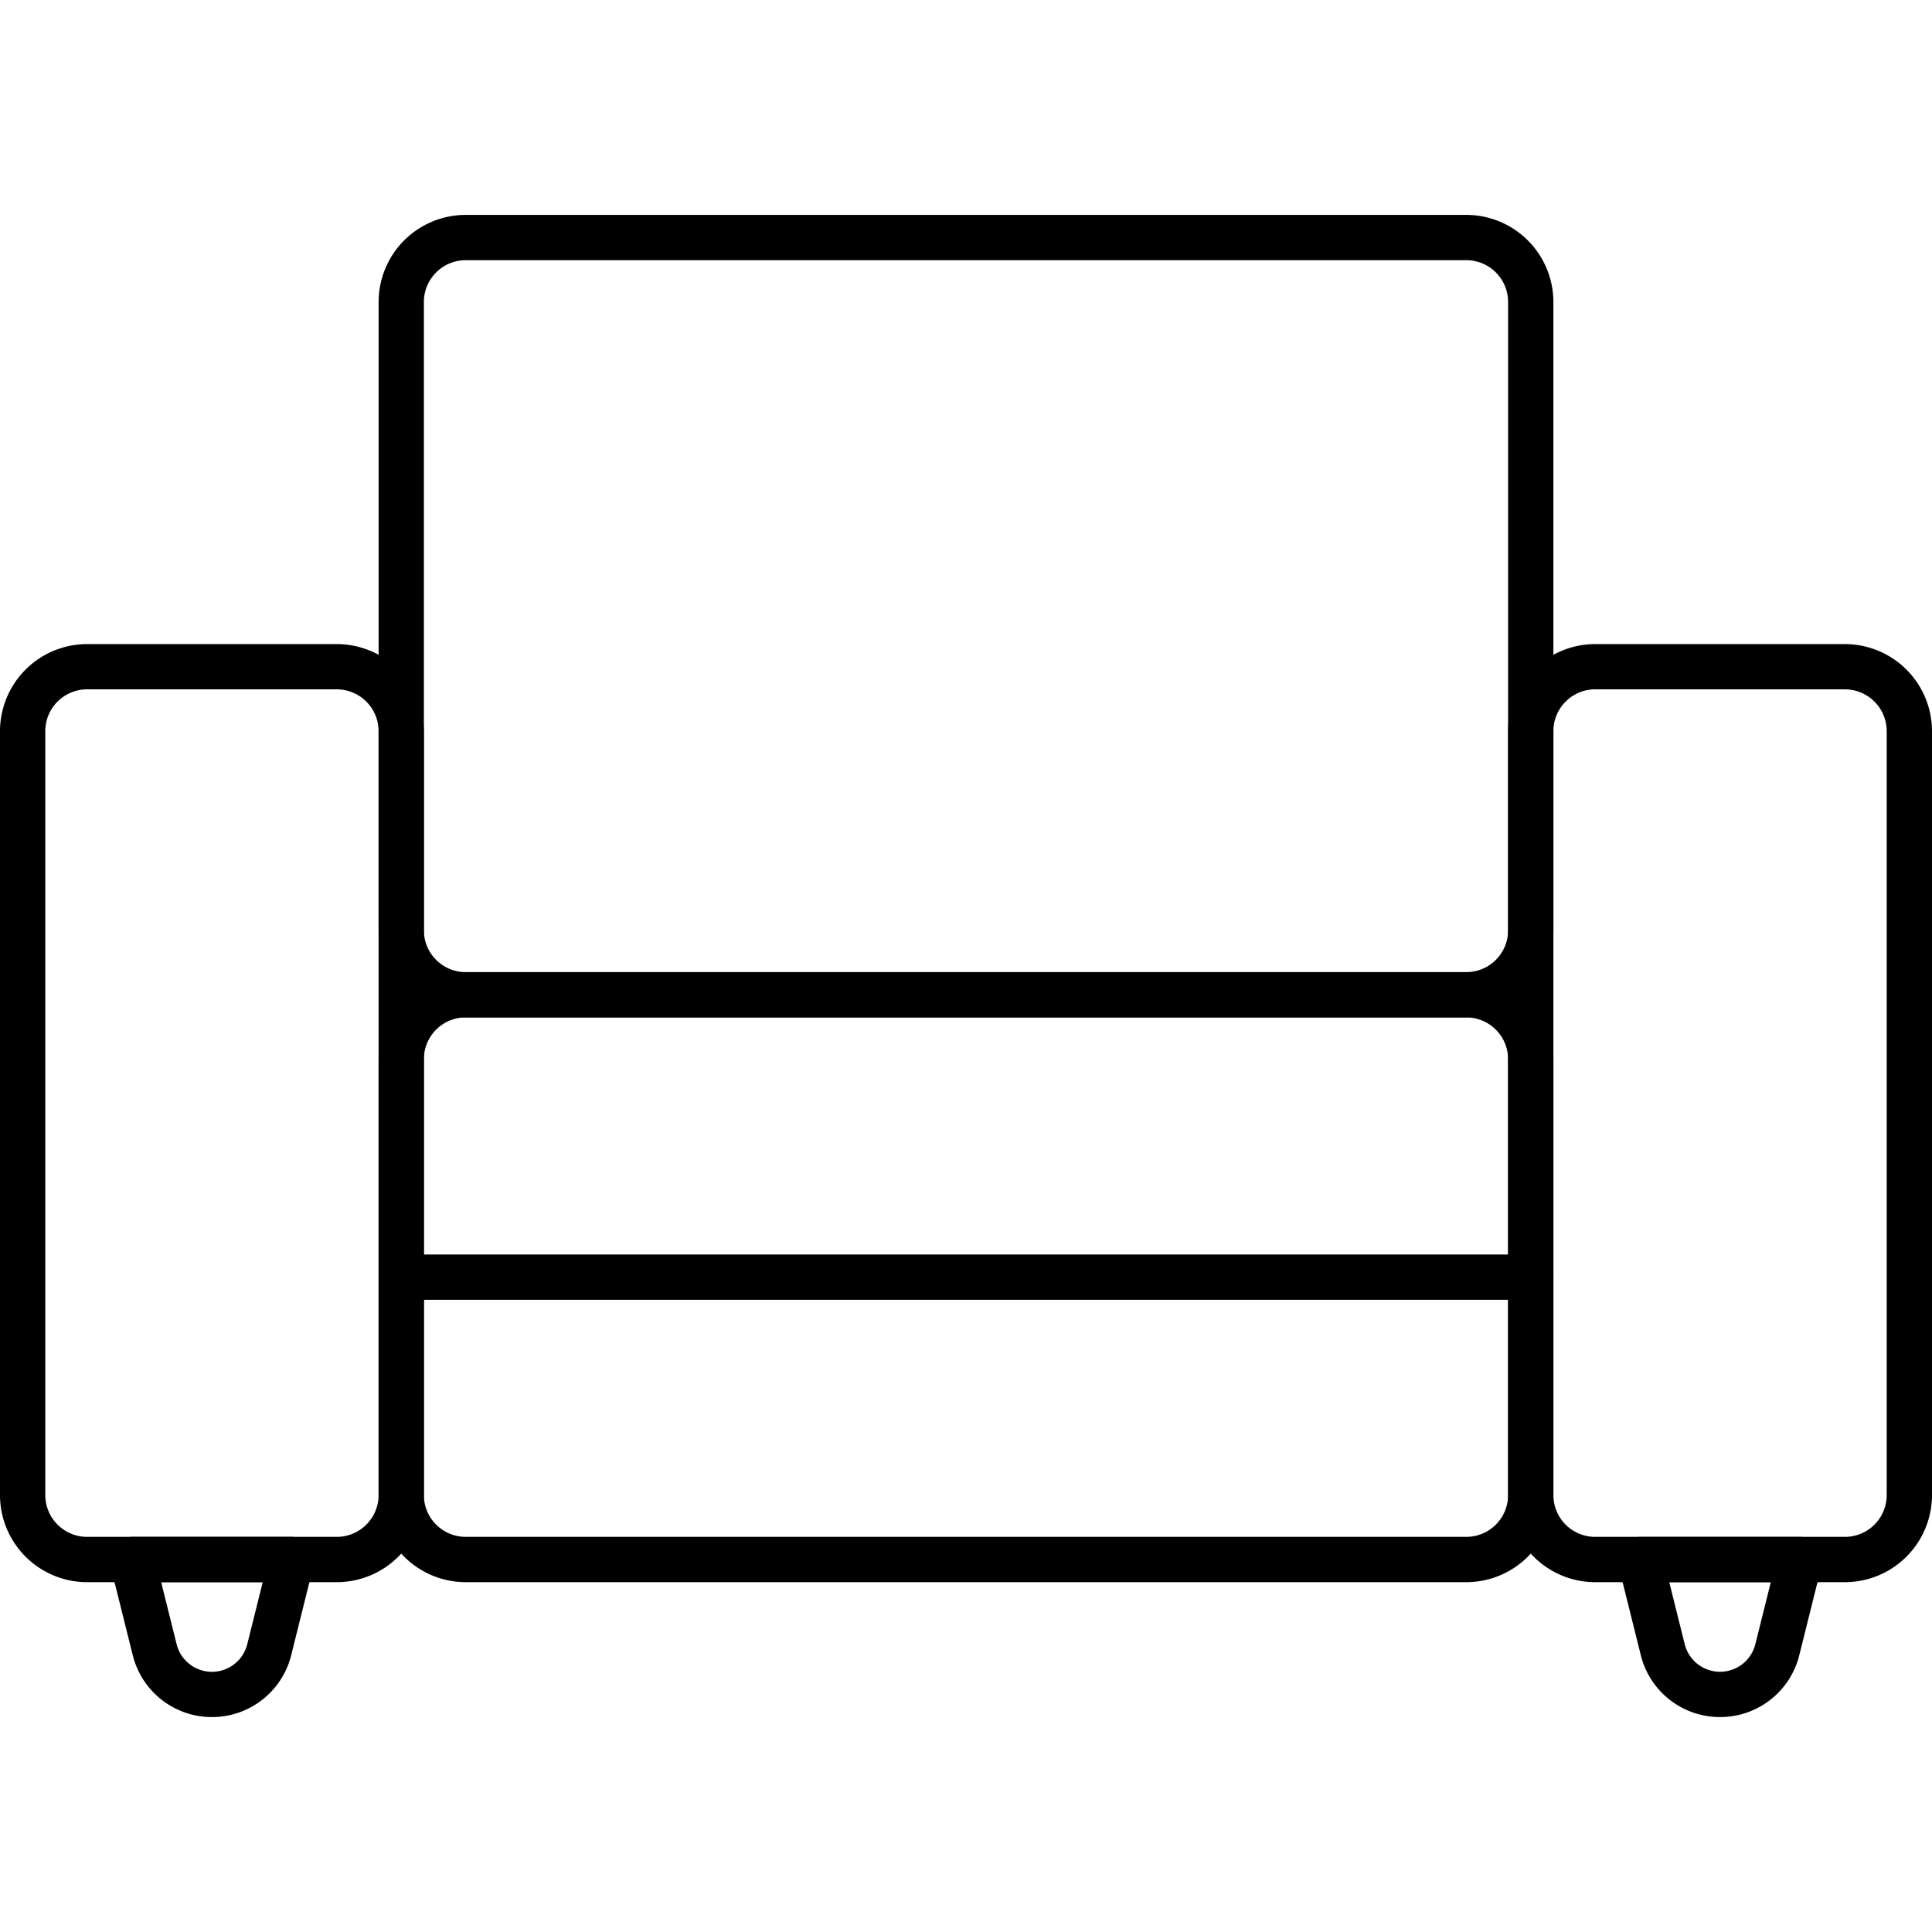 <svg viewBox="0 0 100 100" fill="none" xmlns="http://www.w3.org/2000/svg">
    <path d="M75.897 52.661H24.103a4.512 4.512 0 0 1-4.506-4.506V15.63a4.511 4.511 0 0 1 4.506-4.507h51.794a4.511 4.511 0 0 1 4.506 4.507v32.524a4.511 4.511 0 0 1-4.506 4.506ZM24.103 13.468a2.165 2.165 0 0 0-2.163 2.163v32.524a2.165 2.165 0 0 0 2.163 2.162h51.794a2.165 2.165 0 0 0 2.162-2.162V15.63a2.165 2.165 0 0 0-2.162-2.163H24.103Z" fill="#000"/>
    <path d="M75.897 81.893H24.103a4.512 4.512 0 0 1-4.506-4.507V54.824a4.512 4.512 0 0 1 4.506-4.506h51.794a4.512 4.512 0 0 1 4.506 4.506v22.562a4.511 4.511 0 0 1-4.506 4.507ZM24.103 52.66a2.165 2.165 0 0 0-2.163 2.163v22.562a2.165 2.165 0 0 0 2.163 2.163h51.794a2.165 2.165 0 0 0 2.162-2.163V54.824a2.165 2.165 0 0 0-2.162-2.163H24.103Z" fill="#000"/>
    <path d="M95.494 81.893H82.566a4.511 4.511 0 0 1-4.506-4.507V37.844a4.511 4.511 0 0 1 4.506-4.506h12.928A4.512 4.512 0 0 1 100 37.844v39.542a4.512 4.512 0 0 1-4.506 4.507ZM82.566 35.68a2.165 2.165 0 0 0-2.163 2.163v39.542a2.165 2.165 0 0 0 2.163 2.163h12.927a2.165 2.165 0 0 0 2.163-2.163V37.844a2.165 2.165 0 0 0-2.163-2.163H82.566ZM17.434 81.893H4.507A4.512 4.512 0 0 1 0 77.386V37.844a4.512 4.512 0 0 1 4.506-4.506h12.928a4.512 4.512 0 0 1 4.506 4.506v39.542a4.511 4.511 0 0 1-4.506 4.507ZM4.506 35.68a2.165 2.165 0 0 0-2.162 2.163v39.542a2.165 2.165 0 0 0 2.162 2.163h12.928a2.165 2.165 0 0 0 2.162-2.163V37.844a2.165 2.165 0 0 0-2.162-2.163H4.506Z" fill="#000"/>
    <path d="M79.231 67.277H20.77a1.172 1.172 0 0 1 0-2.344H79.23a1.172 1.172 0 0 1 0 2.344ZM10.97 88.876A4.22 4.22 0 0 1 6.87 85.67l-1.164-4.667a1.172 1.172 0 0 1 1.137-1.455h8.257a1.172 1.172 0 0 1 1.137 1.455l-1.164 4.667a4.22 4.22 0 0 1-4.102 3.205Zm-2.628-6.983.8 3.211a1.884 1.884 0 0 0 3.656 0l.8-3.211H8.343ZM89.03 88.876a4.22 4.22 0 0 1-4.102-3.204l-1.164-4.668a1.172 1.172 0 0 1 1.137-1.455h8.257a1.172 1.172 0 0 1 1.137 1.455l-1.164 4.668a4.22 4.22 0 0 1-4.101 3.204ZM86.4 81.893l.801 3.211a1.884 1.884 0 0 0 3.655 0l.801-3.211h-5.257Z" fill="#000"/>
</svg>
